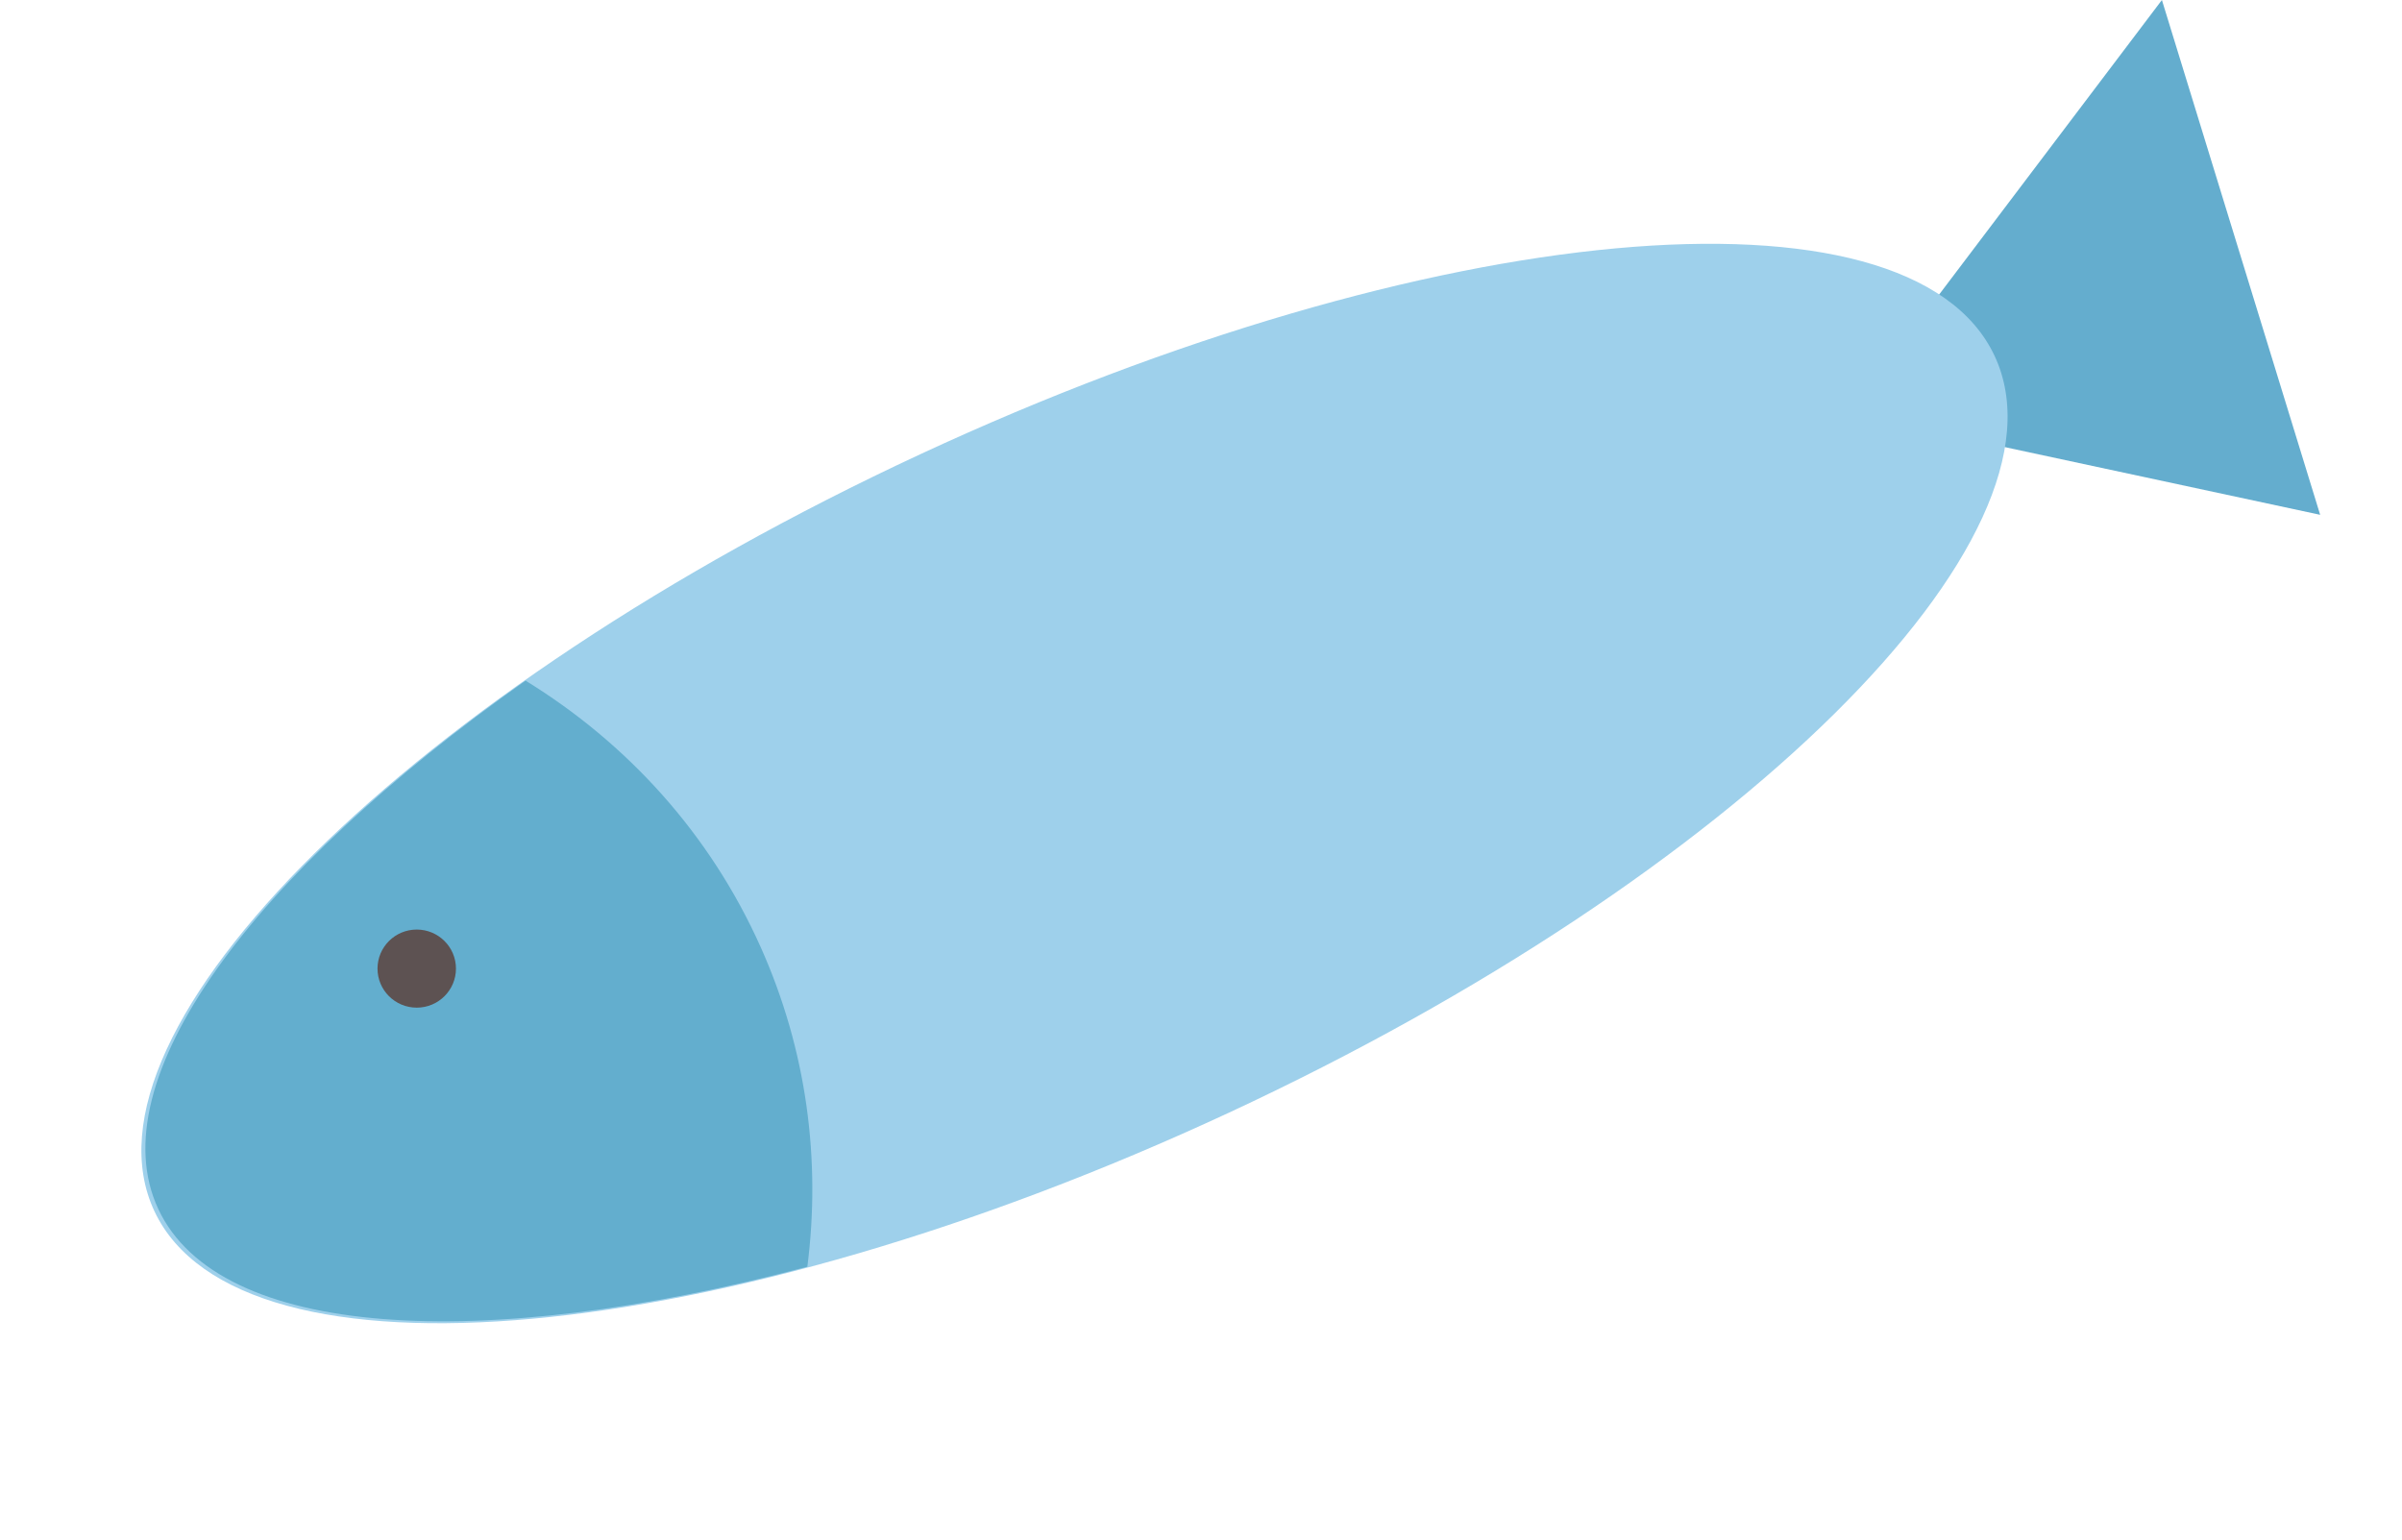 <svg width="474" height="304" viewBox="0 0 474 304" fill="none" xmlns="http://www.w3.org/2000/svg">
<path d="M364.879 81.64L426.621 -2.79102e-05L457.851 101.601L364.879 81.64Z" fill="#64ADCE"/>
<path d="M393.6 70.227C410.428 106.107 342.781 172.982 242.505 219.597C142.229 266.211 47.298 274.914 30.47 239.034C13.642 203.154 81.29 136.278 181.565 89.664C281.841 43.049 376.772 34.347 393.6 70.227Z" fill="#9ED0EB"/>
<path d="M103.71 134.331C123.694 146.614 140.072 164.462 150.119 186.939C159.227 207.315 162.013 228.992 159.318 250.003C94.6 267.131 43.214 264.145 31.257 238.651C19.375 213.316 49.61 172.528 103.71 134.331Z" fill="#63AECE"/>
<ellipse cx="82.237" cy="191.16" rx="7.74" ry="7.706" fill="#5D5252"/>
</svg>
